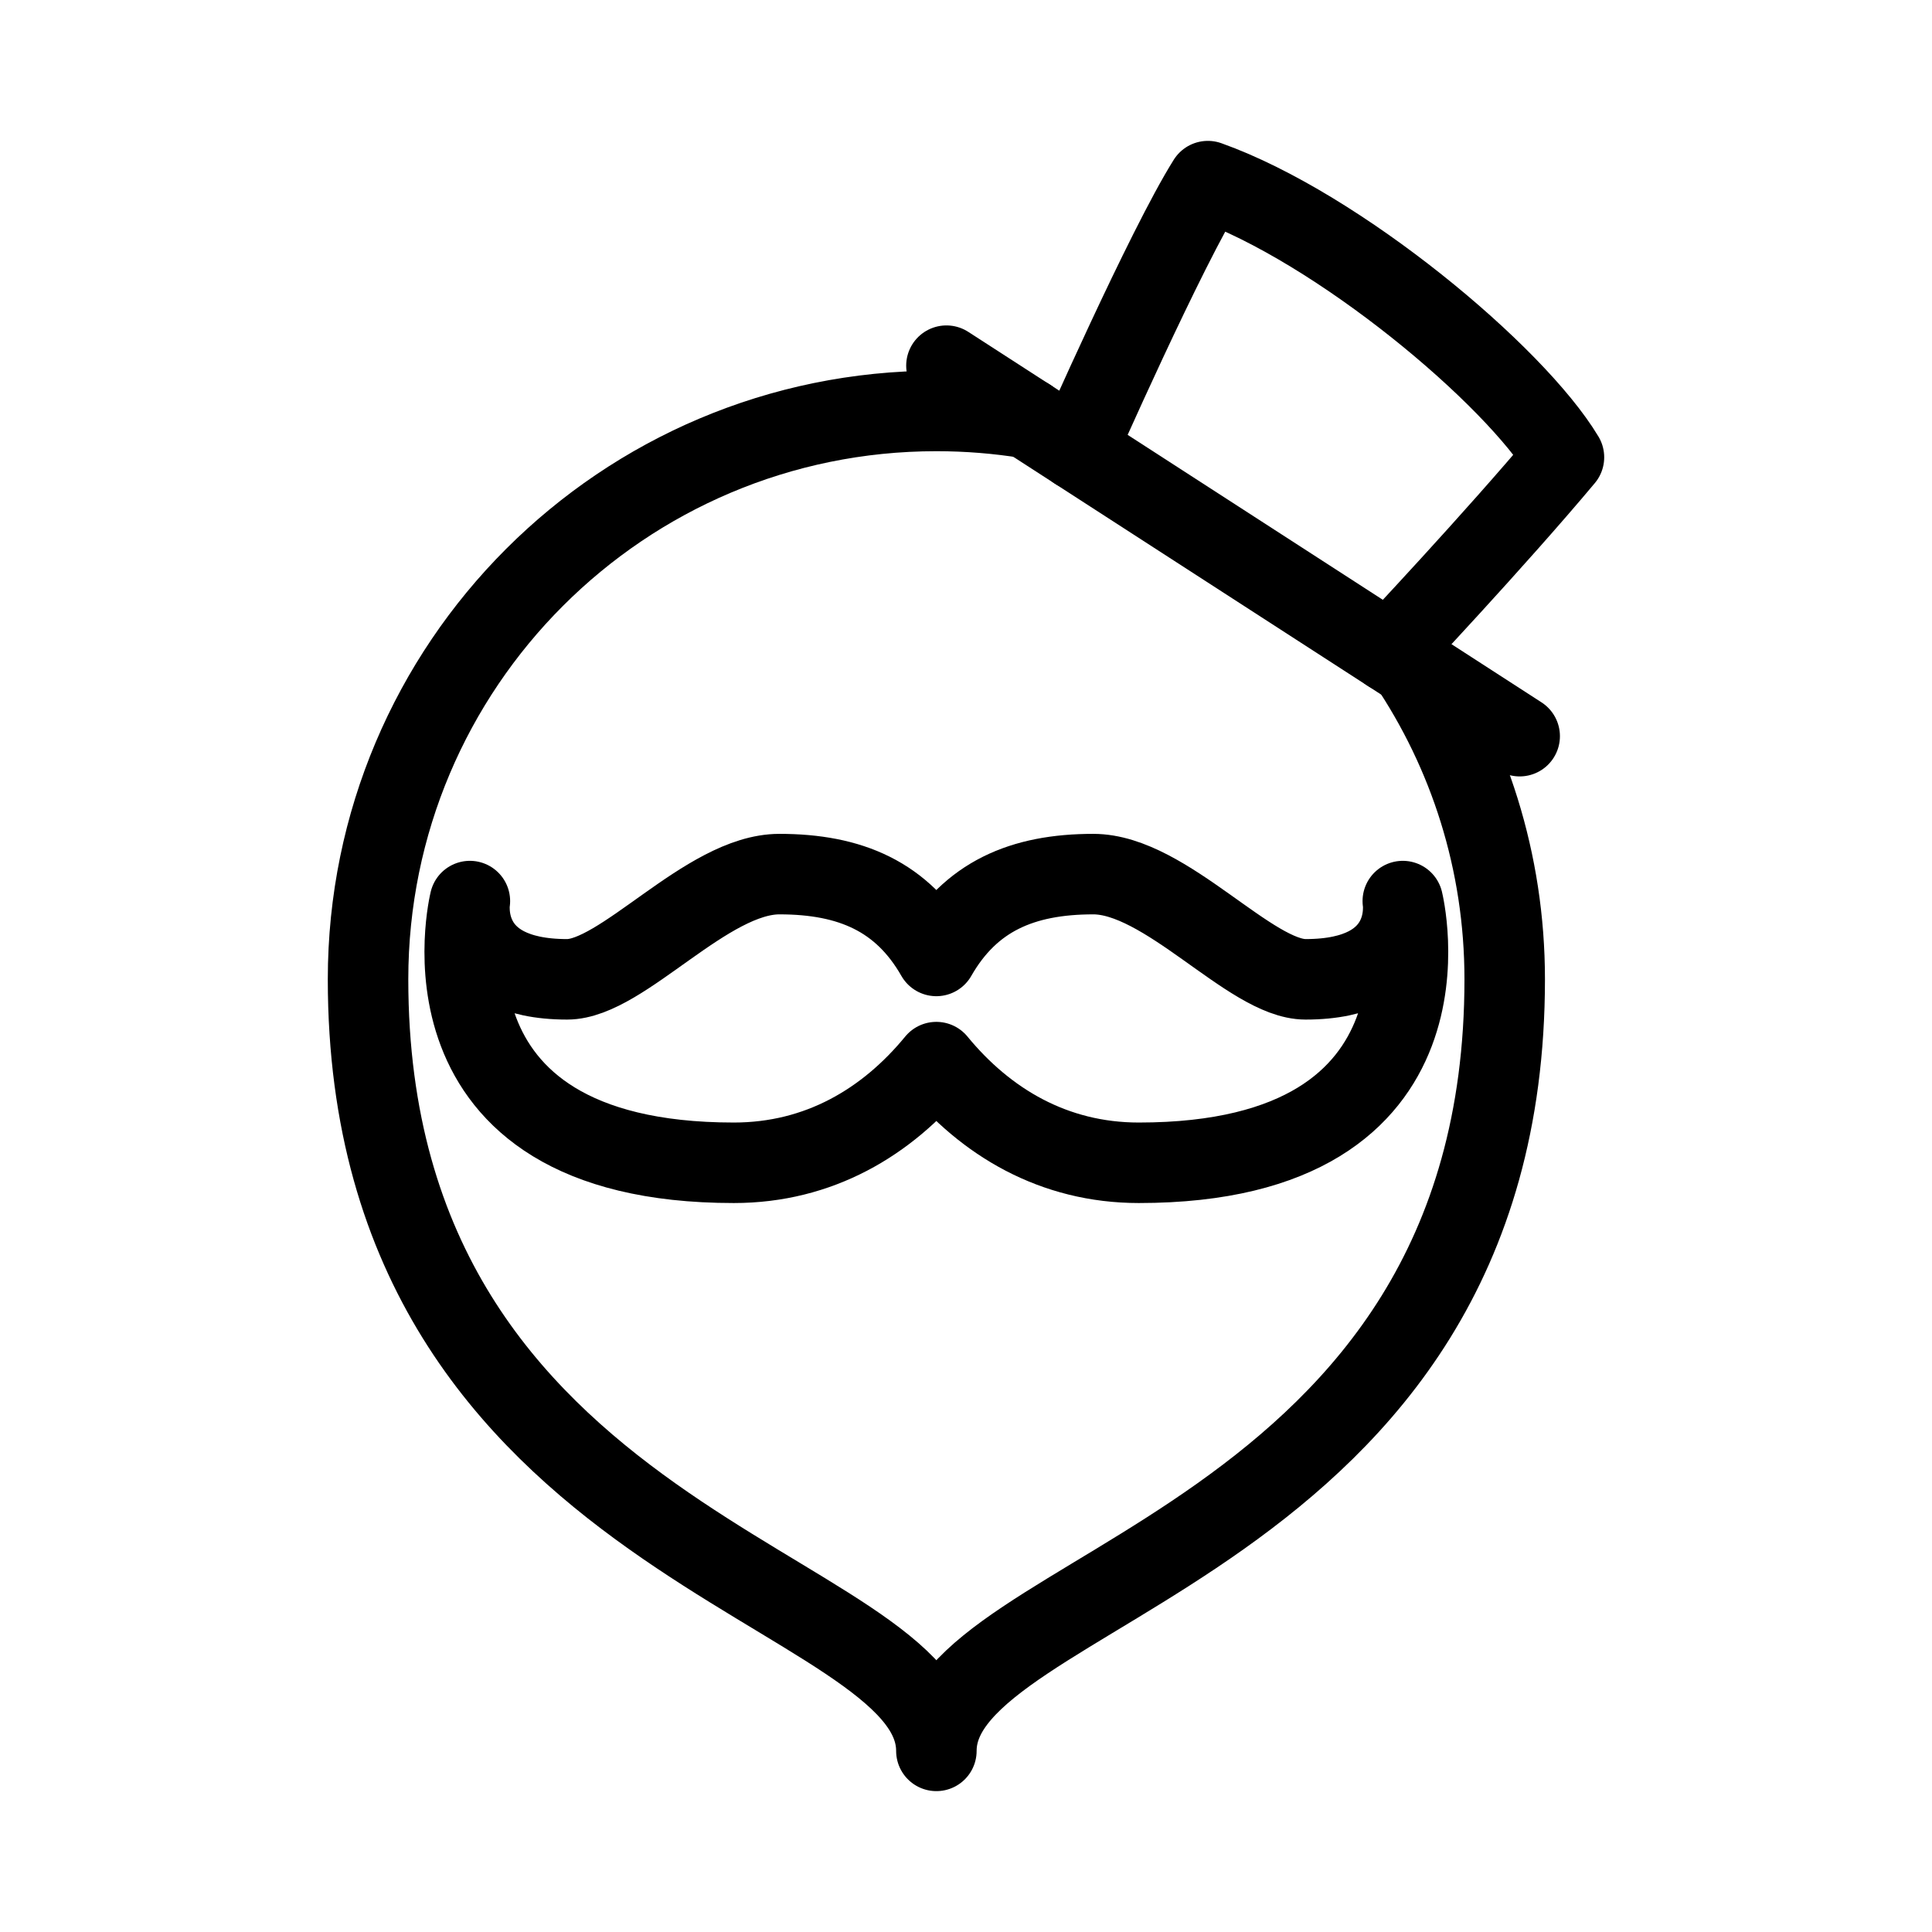 <?xml version="1.0" encoding="UTF-8"?><svg id="b" xmlns="http://www.w3.org/2000/svg" viewBox="0 0 48 48"><defs><style>.c{stroke-width:2px;fill:none;stroke:#000;stroke-linecap:round;stroke-linejoin:round;}</style></defs><path class="c" d="m34.973,16.436c1.522,2.253,2.411,4.97,2.411,7.894,0,14.159-14.12,15.027-14.12,19.17,0-4.143-14.12-5.011-14.12-19.17,0-7.798,6.322-14.12,14.12-14.12.774,0,1.534.062,2.275.182"/><path class="c" d="m23.264,26.388c1.226,1.493,2.916,2.501,5.03,2.501,8.169,0,6.558-6.502,6.558-6.502,0,0,.307,1.944-2.416,1.944-1.374,0-3.469-2.614-5.274-2.614-1.764,0-3.055.556-3.899,2.033-.844-1.477-2.135-2.033-3.899-2.033-1.805,0-3.9,2.614-5.274,2.614-2.723,0-2.416-1.944-2.416-1.944,0,0-1.611,6.502,6.558,6.502,2.115,0,3.804-1.007,5.03-2.501Z"/><line class="c" x1="23.514" y1="9.085" x2="37.756" y2="18.29"/><path class="c" d="m26.754,11.179s2.206-5.009,3.255-6.679c3.247,1.159,7.62,4.816,8.847,6.861-1.713,2.046-4.339,4.835-4.339,4.835"/></svg>